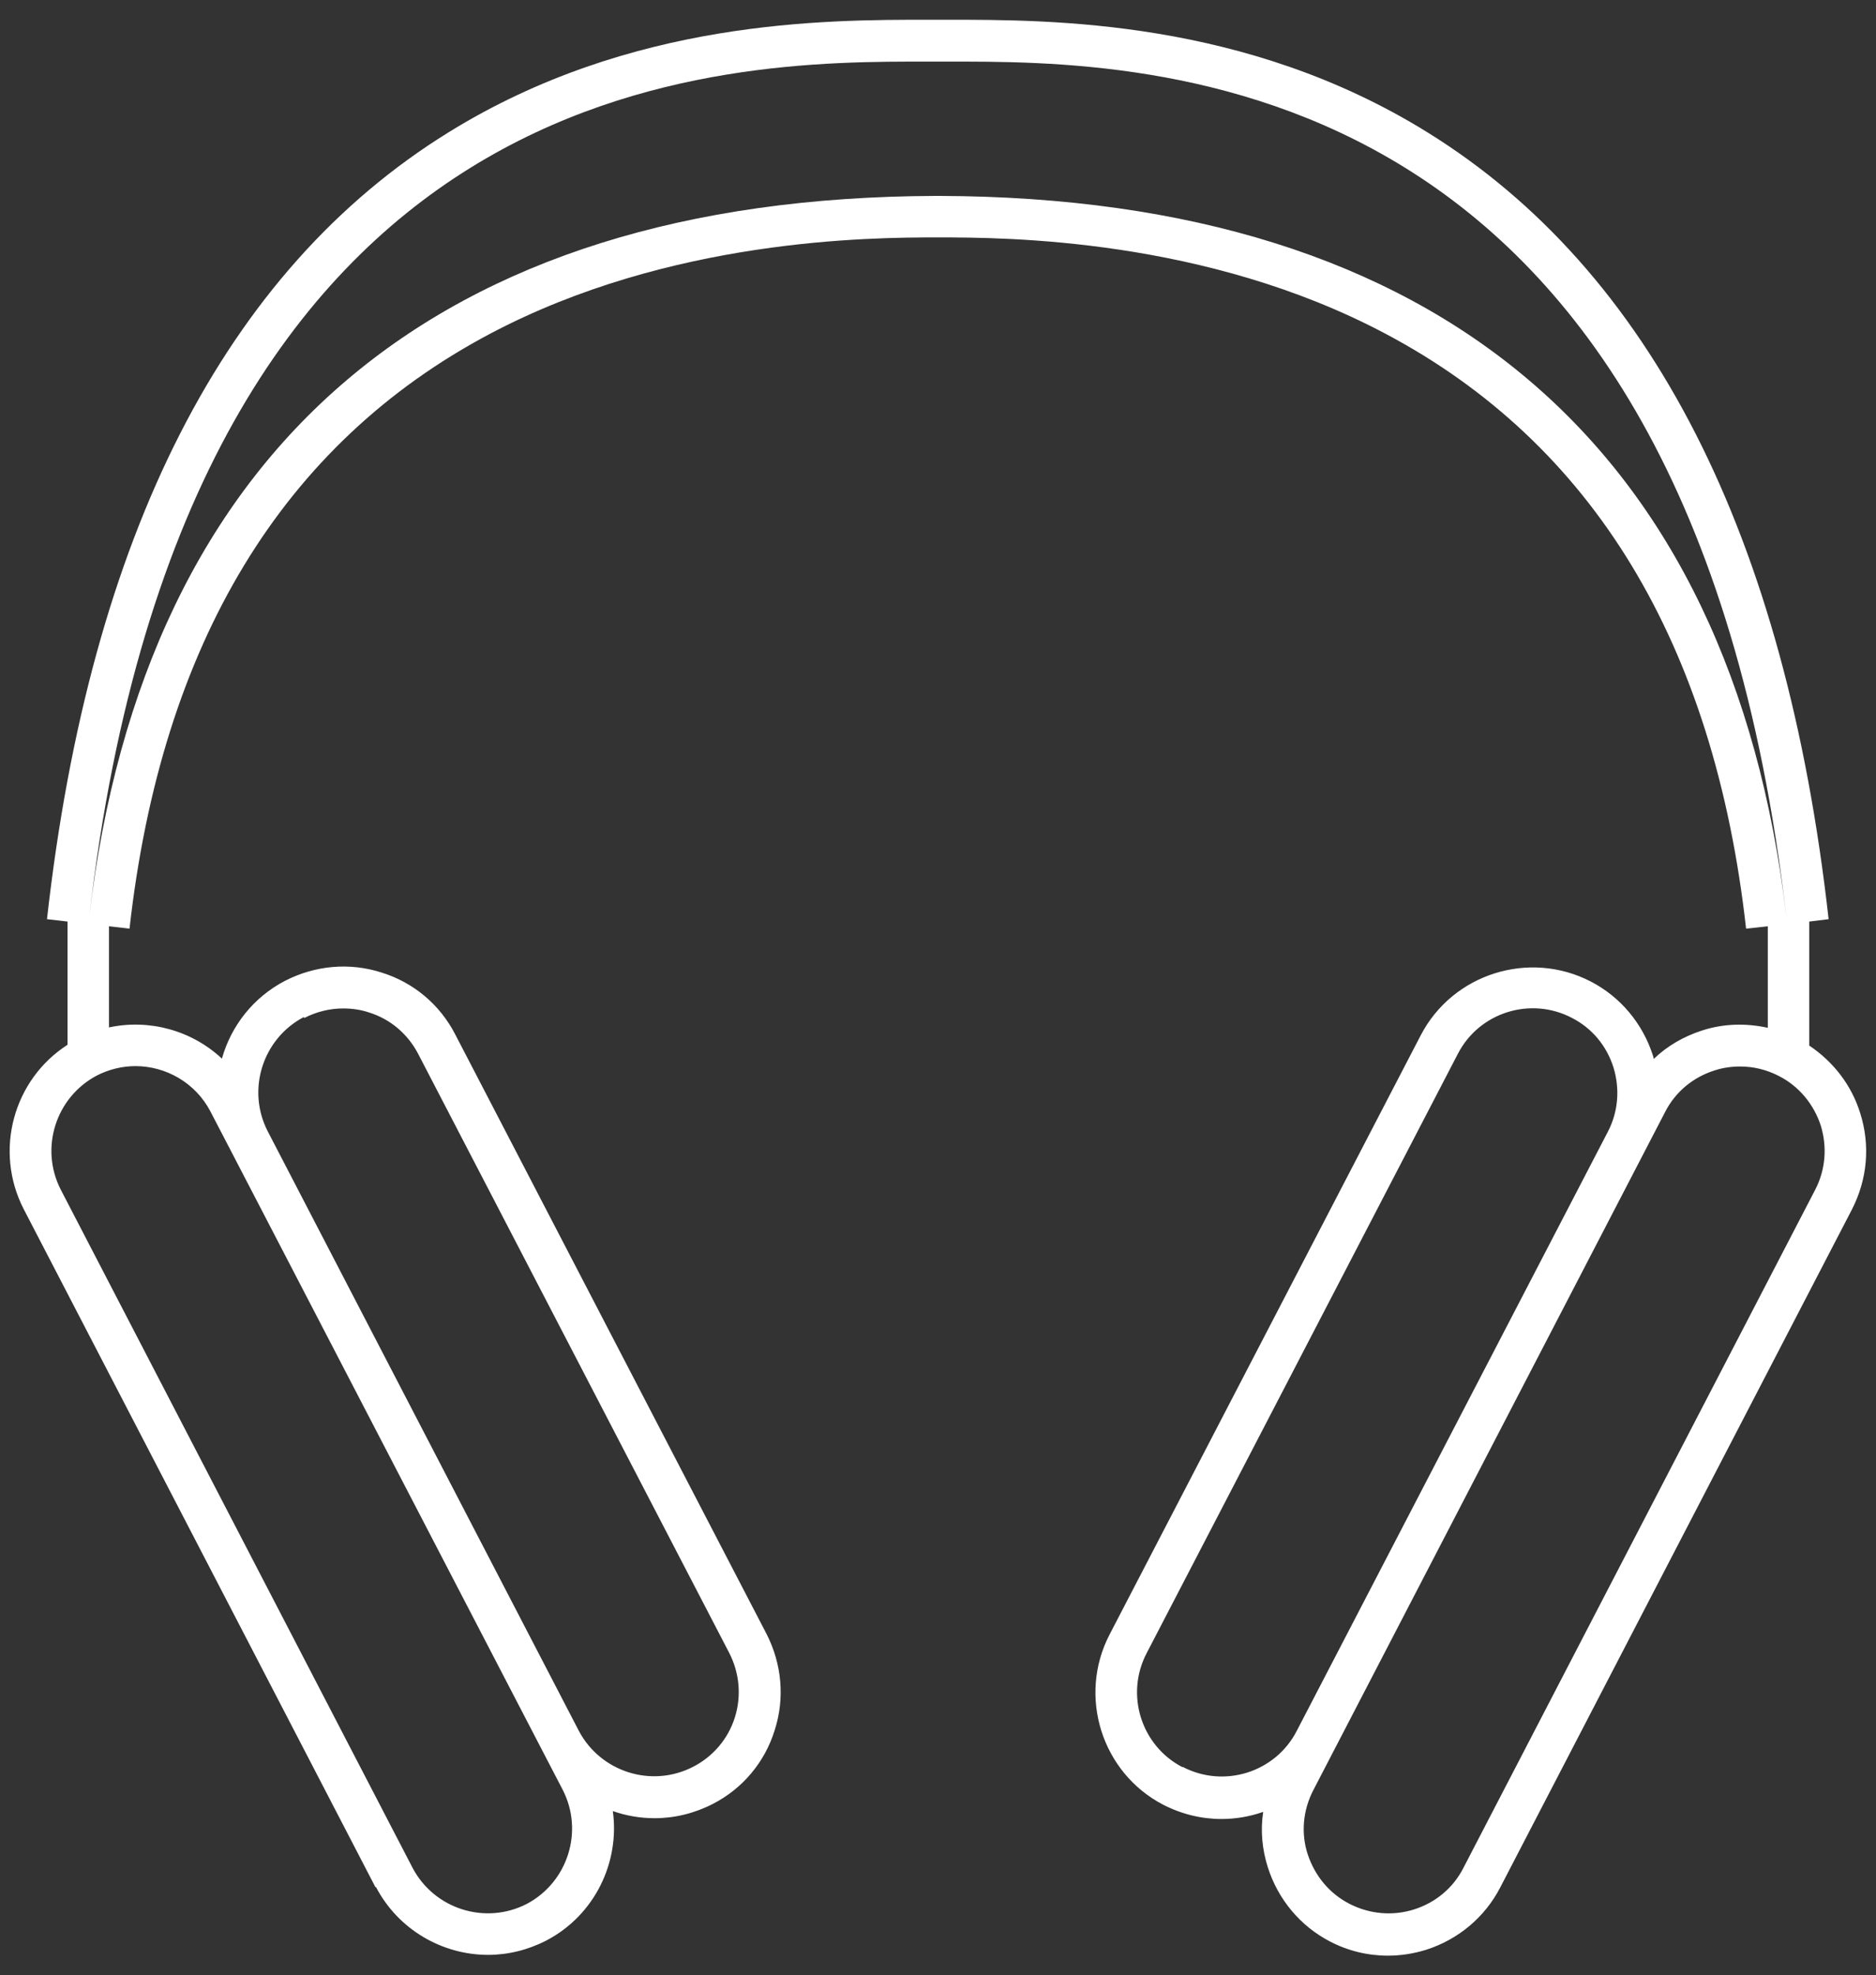 <?xml version="1.0" encoding="UTF-8"?>
<svg id="EDIT_ART" data-name="EDIT ART" xmlns="http://www.w3.org/2000/svg" viewBox="0 0 47.51 50">
  <rect x="0" y="0" width="47.51" height="50" fill="#333333" stroke="none"/>
  <defs>
    <style>
      .cls-1 {
        fill: #fff;
      }
    </style>
  </defs>
  <path class="cls-1" d="M9.52,47.77c.57,1.09,1.69,1.72,2.84,1.72.5,0,1-.12,1.47-.36h0c1.23-.64,1.87-1.98,1.69-3.28.34.12.7.18,1.06.18.5,0,1-.12,1.47-.36h0c.76-.39,1.32-1.06,1.57-1.87.26-.81.18-1.68-.21-2.44l-7.88-15.17c-.39-.76-1.06-1.32-1.87-1.57-.81-.26-1.68-.18-2.44.21-.81.42-1.37,1.15-1.6,1.97-.76-.71-1.83-1.01-2.86-.79v-2.56l.52.06c.81-7.22,3.88-12.28,9.13-15.06,4.56-2.41,9.61-2.44,11.34-2.44,1.73,0,6.78.02,11.34,2.44,5.25,2.78,8.32,7.84,9.13,15.06l.55-.06v2.57c-.55-.12-1.12-.11-1.67.07-.46.15-.88.39-1.22.72,0-.03-.01-.06-.02-.09-.26-.81-.82-1.48-1.57-1.87-1.56-.81-3.5-.2-4.31,1.36l-7.88,15.17c-.81,1.56-.2,3.5,1.36,4.31h0c.47.24.97.36,1.47.36.36,0,.72-.06,1.06-.18-.07.47-.03.94.12,1.41.26.81.82,1.48,1.57,1.87.46.24.96.36,1.47.36.32,0,.65-.05.97-.15.81-.26,1.48-.82,1.87-1.57l8.91-17.17c.39-.76.47-1.62.21-2.44-.22-.71-.68-1.3-1.29-1.71v-3.14l.49-.06c-1.09-9.72-4.51-16.42-10.16-19.92C31.54.49,26.62.5,23.98.5h-.22s-.22,0-.22,0c-2.65,0-7.56-.01-12.18,2.85C5.7,6.85,2.28,13.55,1.19,23.27l.52.06v3.12c-1.37.88-1.87,2.68-1.11,4.16l8.91,17.17ZM7.71,25.77c.31-.16.65-.24.98-.24.22,0,.44.03.65.1.55.17.99.55,1.25,1.05l7.88,15.17c.26.51.31,1.09.14,1.63s-.55.99-1.06,1.25c-1.05.54-2.34.13-2.89-.91l-7.88-15.18c-.54-1.05-.13-2.34.91-2.89ZM29.95,44.74h0c-1.05-.54-1.46-1.84-.91-2.89l7.88-15.17c.54-1.05,1.84-1.46,2.89-.91.51.26.88.71,1.05,1.25.17.55.12,1.13-.14,1.63l-7.88,15.17c-.54,1.05-1.84,1.46-2.89.91ZM45.97,30.12l-8.91,17.17c-.26.51-.71.88-1.25,1.05-.54.17-1.12.12-1.63-.14s-.88-.71-1.06-1.25-.12-1.13.14-1.63l8.91-17.17c.26-.51.71-.88,1.25-1.05.21-.07.43-.1.65-.1.34,0,.67.08.98.24.51.26.88.71,1.06,1.25.17.55.12,1.13-.14,1.63ZM23.53,1.56h.17s.05,0,.05,0h.05s0,0,0,0h.17c5.14-.01,18.76-.03,21.27,21.65h0c-1.4-11.91-8.81-18.21-21.44-18.25h0s-.03,0-.05,0c-.02,0-.03,0-.05,0h0c-12.63.04-20.04,6.34-21.44,18.25h0C4.77,1.53,18.39,1.55,23.53,1.56ZM2.45,27.23c.31-.16.65-.24.98-.24.77,0,1.52.42,1.9,1.15l.52,1s0,0,0,0l7.88,15.17s0,0,0,0l.52,1c.54,1.05.13,2.34-.91,2.89-1.05.54-2.34.13-2.89-.91L1.54,30.12c-.54-1.05-.13-2.34.91-2.89Z"/>
</svg>